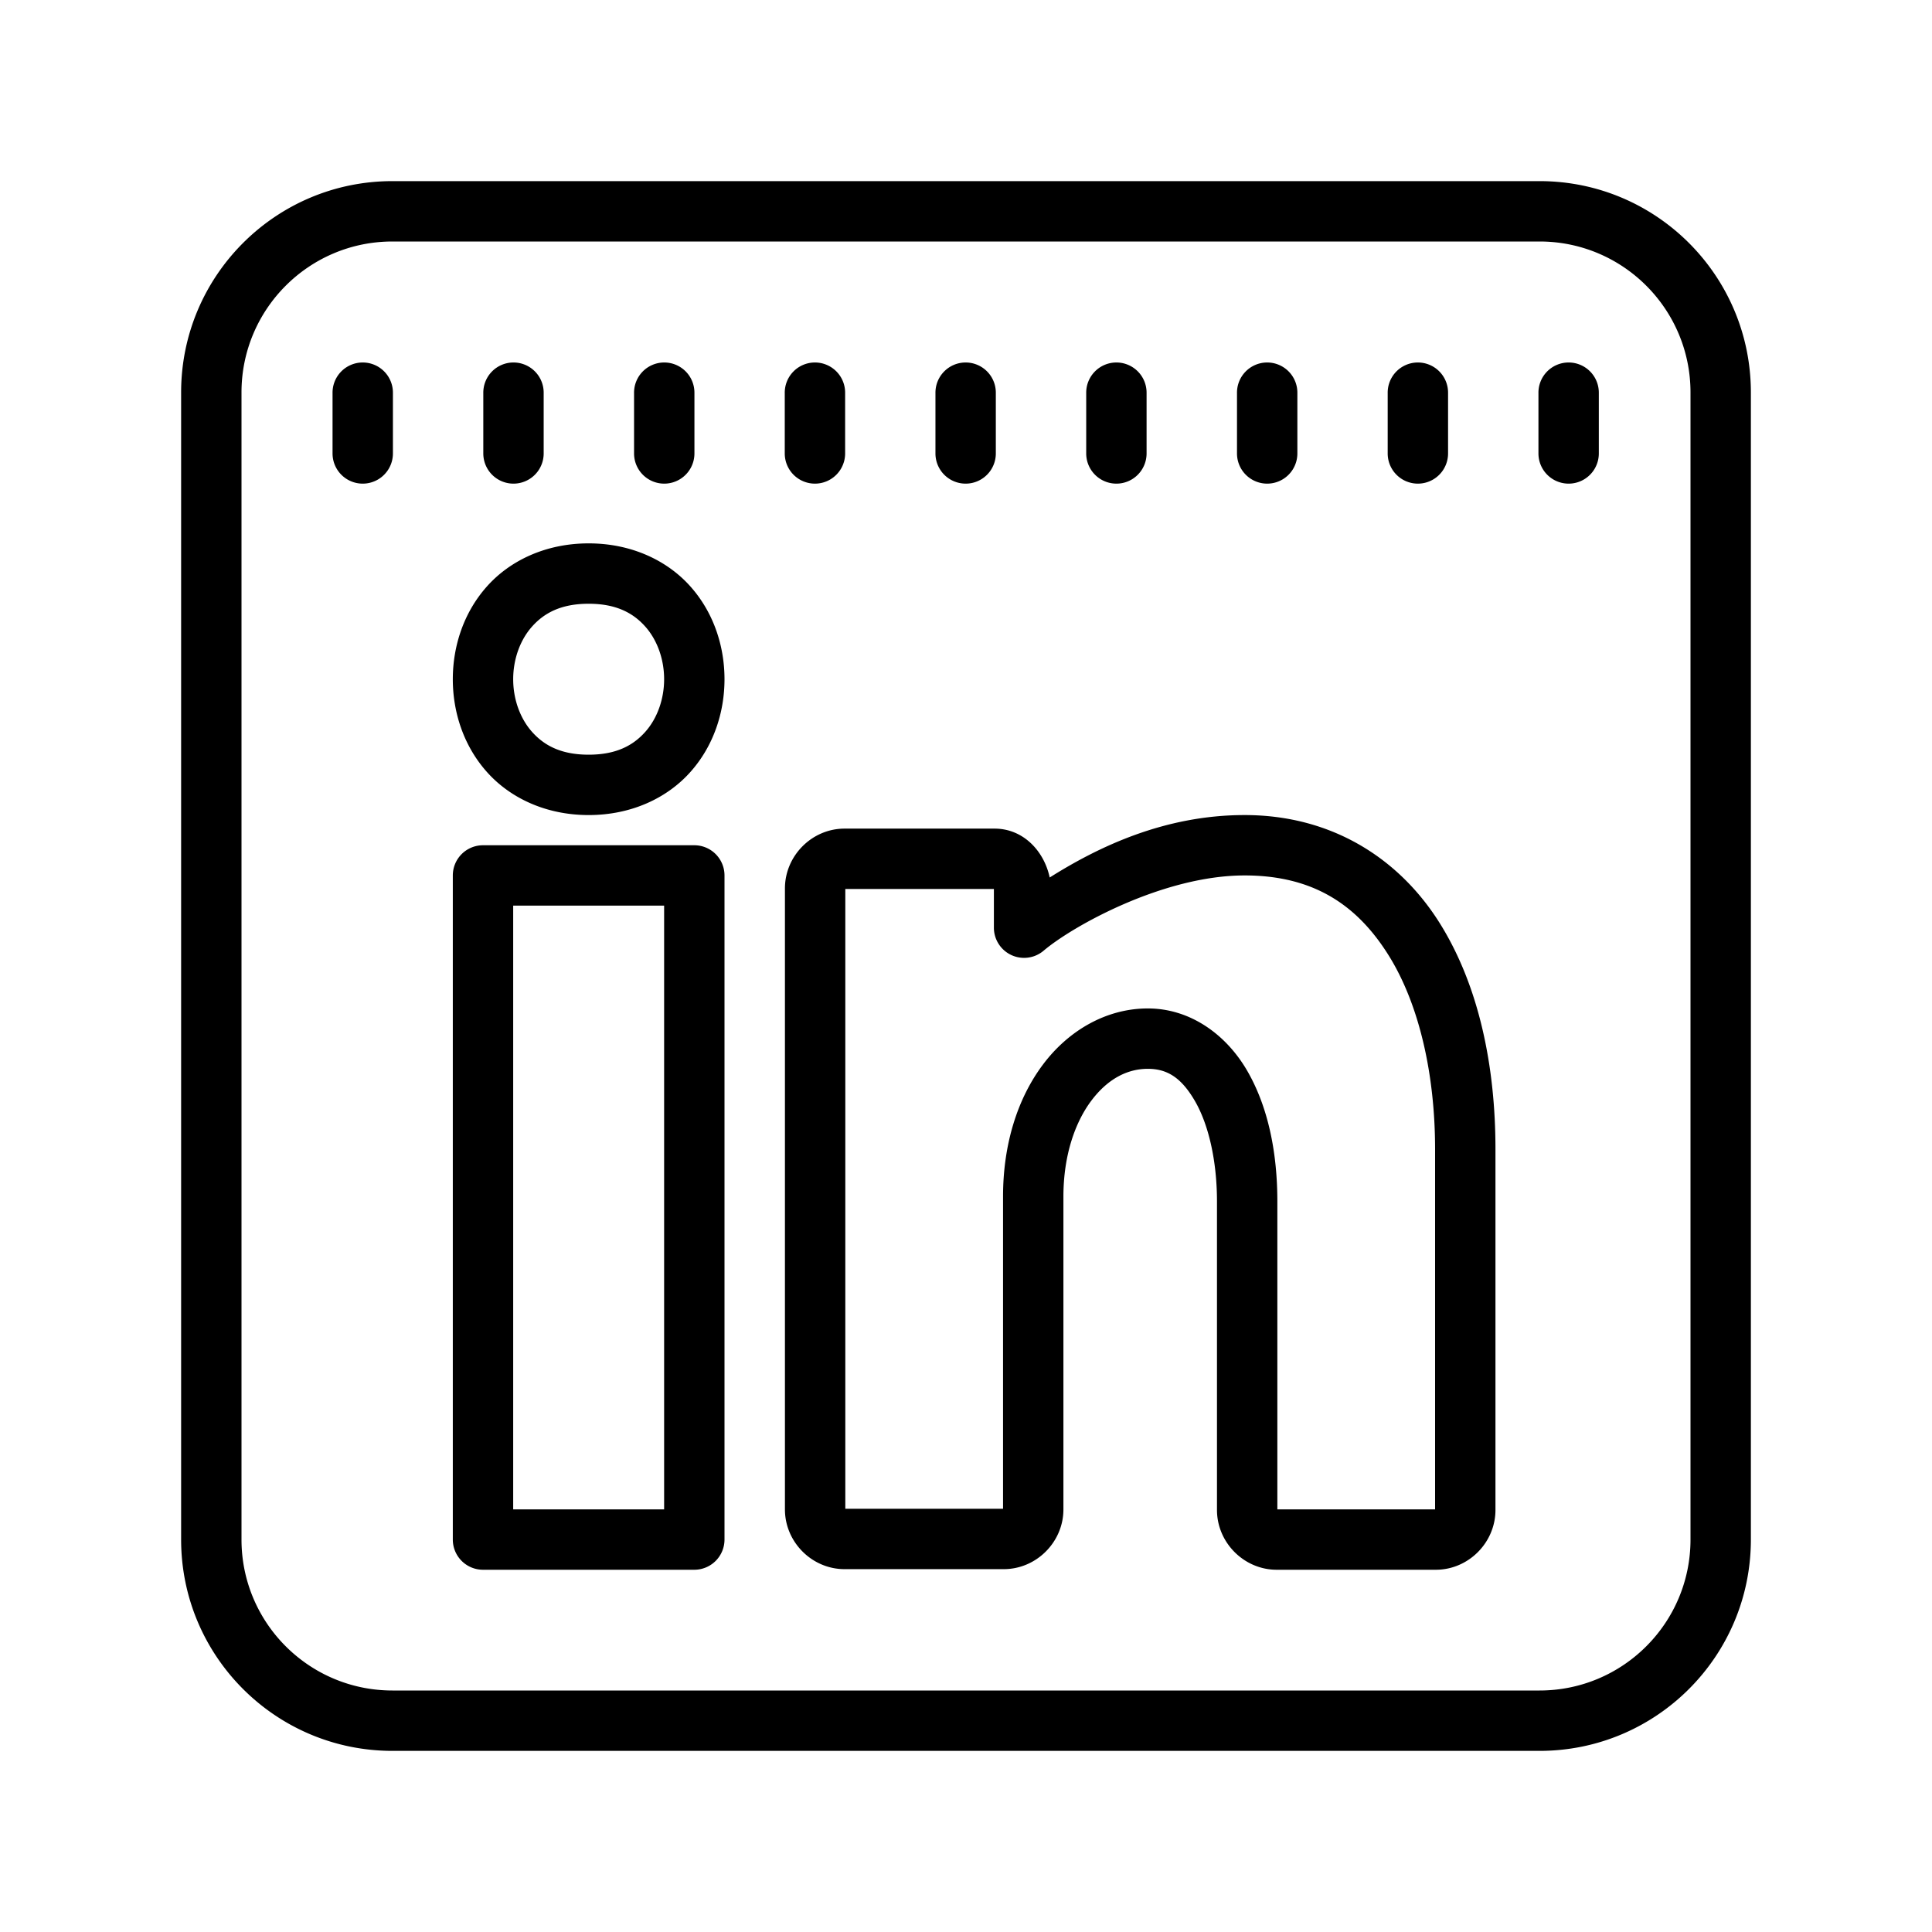 <svg fill="currentColor" xmlns="http://www.w3.org/2000/svg"  viewBox="0 0 64 64"><path d="M 13 6 C 9.134 6 6 9.134 6 13 L 6 51 C 6 54.866 9.134 58 13 58 L 51 58 C 54.866 58 58 54.866 58 51 L 58 13 C 58 9.134 54.866 6 51 6 L 13 6 z M 13 8 L 51 8 C 53.761 8 56 10.239 56 13 L 56 51 C 56 53.761 53.761 56 51 56 L 13 56 C 10.239 56 8 53.761 8 51 L 8 13 C 8 10.239 10.239 8 13 8 z M 12 12.008 A 1 1 0 0 0 11.016 13.021 L 11.016 15.021 A 1 1 0 1 0 13.016 15.021 L 13.016 13.021 A 1 1 0 0 0 12 12.008 z M 16.994 12.008 A 1 1 0 0 0 16.01 13.021 L 16.01 15.021 A 1 1 0 1 0 18.01 15.021 L 18.01 13.021 A 1 1 0 0 0 16.994 12.008 z M 21.988 12.008 A 1 1 0 0 0 21.004 13.021 L 21.004 15.021 A 1 1 0 1 0 23.004 15.021 L 23.004 13.021 A 1 1 0 0 0 21.988 12.008 z M 26.98 12.008 A 1 1 0 0 0 25.996 13.021 L 25.996 15.021 A 1 1 0 1 0 27.996 15.021 L 27.996 13.021 A 1 1 0 0 0 26.98 12.008 z M 31.975 12.008 A 1 1 0 0 0 30.988 13.021 L 30.988 15.021 A 1 1 0 1 0 32.988 15.021 L 32.988 13.021 A 1 1 0 0 0 31.975 12.008 z M 36.969 12.008 A 1 1 0 0 0 35.982 13.021 L 35.982 15.021 A 1 1 0 1 0 37.982 15.021 L 37.982 13.021 A 1 1 0 0 0 36.969 12.008 z M 41.961 12.008 A 1 1 0 0 0 40.977 13.021 L 40.977 15.021 A 1 1 0 1 0 42.977 15.021 L 42.977 13.021 A 1 1 0 0 0 41.961 12.008 z M 46.953 12.008 A 1 1 0 0 0 45.969 13.021 L 45.969 15.021 A 1 1 0 1 0 47.969 15.021 L 47.969 13.021 A 1 1 0 0 0 46.953 12.008 z M 51.947 12.008 A 1 1 0 0 0 50.963 13.021 L 50.963 15.021 A 1 1 0 1 0 52.963 15.021 L 52.963 13.021 A 1 1 0 0 0 51.947 12.008 z M 19.5 18 C 18.083 18 16.894 18.567 16.127 19.43 C 15.36 20.292 15 21.403 15 22.5 C 15 23.597 15.36 24.708 16.127 25.57 C 16.894 26.433 18.083 27 19.5 27 C 20.917 27 22.106 26.433 22.873 25.57 C 23.64 24.708 24 23.597 24 22.5 C 24 21.403 23.64 20.292 22.873 19.43 C 22.106 18.567 20.917 18 19.5 18 z M 19.5 20 C 20.417 20 20.977 20.308 21.377 20.758 C 21.777 21.208 22 21.847 22 22.5 C 22 23.153 21.777 23.792 21.377 24.242 C 20.977 24.692 20.417 25 19.5 25 C 18.583 25 18.023 24.692 17.623 24.242 C 17.223 23.792 17 23.153 17 22.5 C 17 21.847 17.223 21.208 17.623 20.758 C 18.023 20.308 18.583 20 19.5 20 z M 41.23 27 C 38.58 27 36.394 28.047 34.773 29.068 C 34.582 28.179 33.889 27.449 32.947 27.449 L 27.977 27.449 C 26.895 27.449 26.002 28.35 26.002 29.43 L 26.002 50.002 C 26.002 51.081 26.895 51.98 27.977 51.98 L 33.25 51.98 C 34.332 51.98 35.227 51.081 35.227 50.002 L 35.227 39.637 C 35.227 38.276 35.613 37.179 36.152 36.461 C 36.692 35.743 37.339 35.406 38.023 35.406 C 38.675 35.406 39.137 35.709 39.578 36.463 C 40.019 37.217 40.314 38.409 40.314 39.803 L 40.314 50.02 C 40.314 51.099 41.209 52 42.291 52 L 47.564 52 C 48.646 52 49.539 51.099 49.539 50.02 L 49.539 38.066 C 49.539 35.351 49.004 32.666 47.684 30.566 C 46.363 28.466 44.147 27 41.23 27 z M 16 28 A 1 1 0 0 0 15 29 L 15 51 A 1 1 0 0 0 16 52 L 23 52 A 1 1 0 0 0 24 51 L 24 29 A 1 1 0 0 0 23 28 L 16 28 z M 41.23 29 C 43.518 29 44.957 29.987 45.99 31.631 C 47.024 33.275 47.539 35.623 47.539 38.066 L 47.539 50 L 42.314 50 L 42.314 39.803 C 42.314 38.14 41.995 36.634 41.305 35.453 C 40.615 34.273 39.432 33.406 38.023 33.406 C 36.648 33.406 35.397 34.136 34.553 35.26 C 33.708 36.383 33.227 37.902 33.227 39.637 L 33.227 49.98 L 28.002 49.98 L 28.002 29.449 L 32.924 29.449 L 32.924 30.732 A 1 1 0 0 0 34.57 31.494 C 35.514 30.691 38.522 29 41.23 29 z M 17 30 L 22 30 L 22 50 L 17 50 L 17 30 z"/></svg>